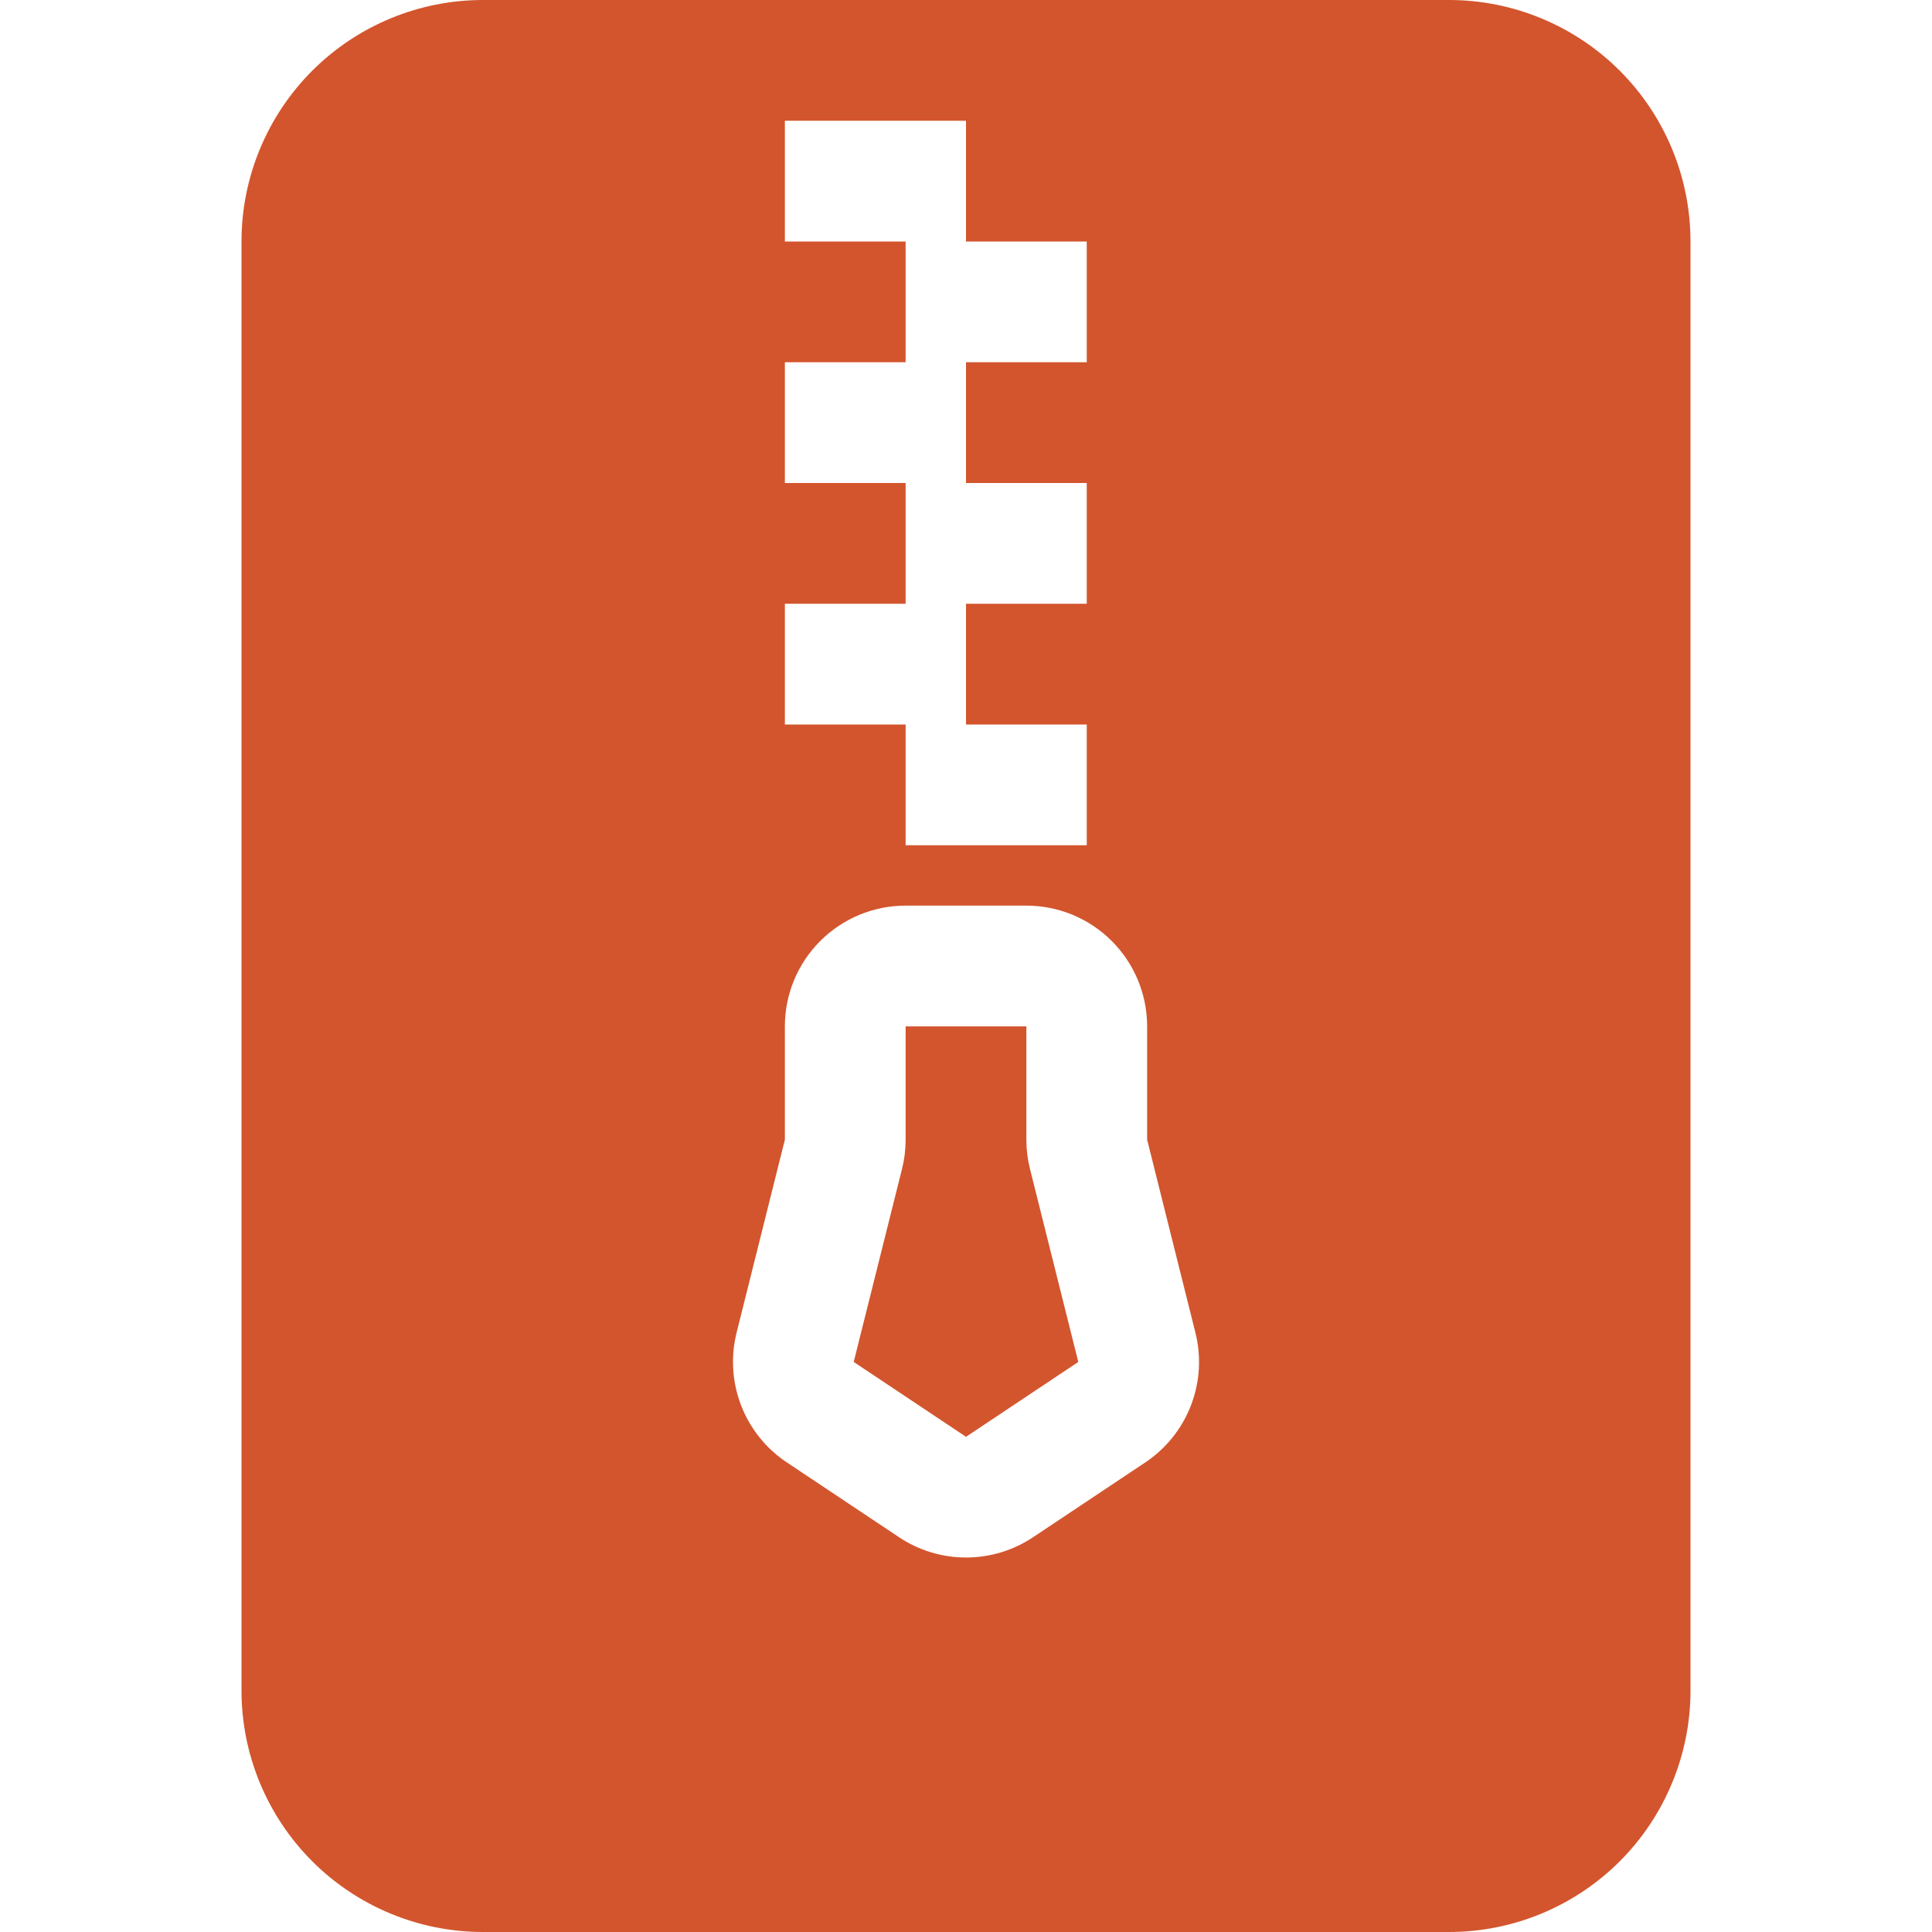 <svg width="48" height="48" viewBox="0 0 48 48" fill="none" xmlns="http://www.w3.org/2000/svg">
<path d="M25.5 28.314V25.5H22.5V28.314C22.5 28.56 22.47 28.805 22.41 29.043L21.21 33.837L24 35.697L26.79 33.837L25.59 29.043C25.53 28.805 25.5 28.56 25.5 28.314Z" fill="#D3552D"/>
<path d="M12 0H36C37.591 0 39.117 0.632 40.243 1.757C41.368 2.883 42 4.409 42 6V42C42 43.591 41.368 45.117 40.243 46.243C39.117 47.368 37.591 48 36 48H12C10.409 48 8.883 47.368 7.757 46.243C6.632 45.117 6 43.591 6 42V6C6 4.409 6.632 2.883 7.757 1.757C8.883 0.632 10.409 0 12 0ZM19.5 25.5V28.314L18.3 33.111C18.151 33.711 18.19 34.343 18.414 34.92C18.637 35.496 19.033 35.99 19.548 36.333L22.338 38.193C22.831 38.521 23.41 38.696 24.002 38.696C24.593 38.696 25.172 38.521 25.665 38.193L28.455 36.333C28.969 35.99 29.365 35.496 29.588 34.919C29.811 34.342 29.85 33.711 29.7 33.111L28.5 28.314V25.5C28.5 24.704 28.184 23.941 27.621 23.379C27.059 22.816 26.296 22.5 25.5 22.5H22.5C21.704 22.5 20.941 22.816 20.379 23.379C19.816 23.941 19.5 24.704 19.5 25.5ZM22.5 9H19.5V12H22.5V15H19.5V18H22.5V21H27V18H24V15H27V12H24V9H27V6H24V3H19.5V6H22.5V9Z" fill="#D3552D"/>
</svg>
